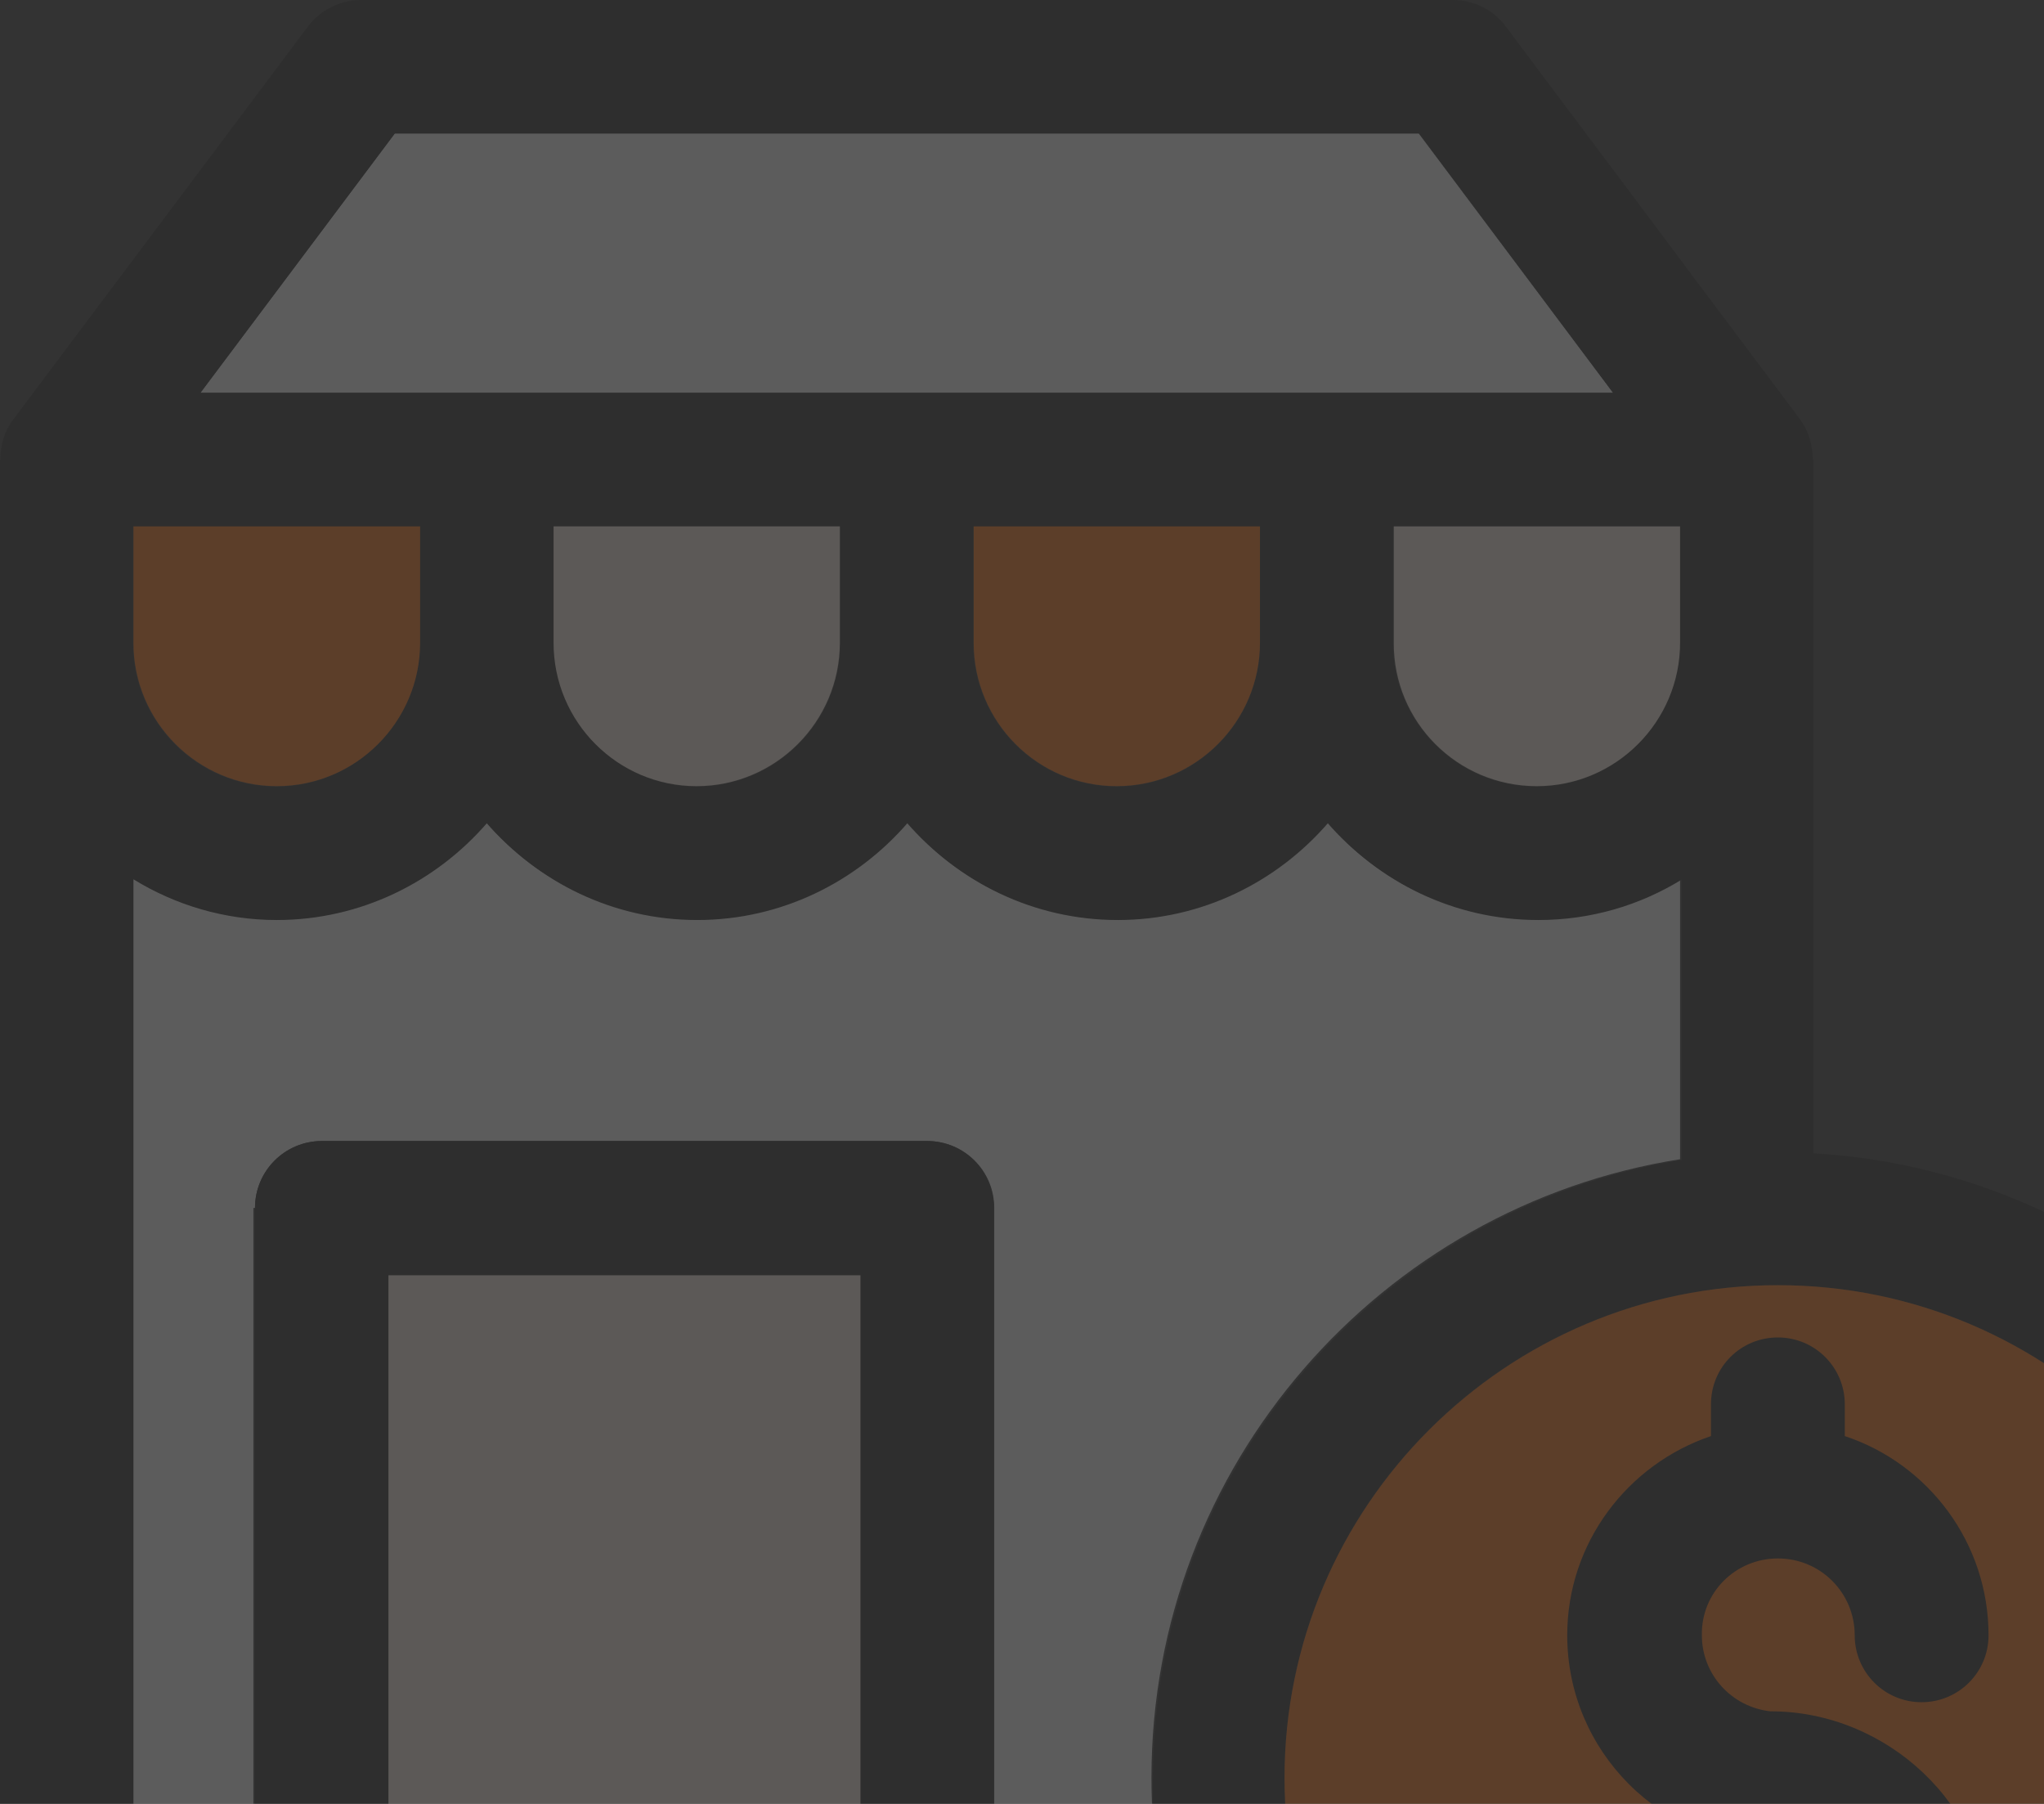 <svg width="136" height="120" viewBox="0 0 136 120" fill="none" xmlns="http://www.w3.org/2000/svg">
<rect x="0" y="0" width="136" height="120" fill="#333333" stroke="none"/>
<g opacity="0.2" clip-path="url(#clip0_10792_1652)">
<path d="M16.967 80.356C16.967 77.906 18.942 75.904 21.419 75.904H61.702C64.152 75.904 66.154 77.88 66.154 80.356V130.941H78.59C77.299 126.936 76.614 122.695 76.614 118.242C76.614 97.481 91.895 80.251 111.786 77.115V58.436C109.02 60.149 105.726 61.124 102.249 61.124C96.663 61.124 91.658 58.594 88.259 54.669C84.887 58.594 79.881 61.124 74.269 61.124C68.658 61.124 63.678 58.594 60.28 54.669C56.907 58.594 51.901 61.124 46.29 61.124C40.705 61.124 35.699 58.594 32.3 54.669C28.928 58.594 23.922 61.124 18.311 61.124C14.807 61.124 11.566 60.122 8.773 58.41V130.914H16.861V80.356H16.967Z" fill="white"/>
<path d="M107.333 26.135L94.397 8.879H26.266L13.33 26.135H107.333Z" fill="white"/>
<path d="M120.665 76.72V30.588H120.613C120.613 29.64 120.349 28.691 119.77 27.901L100.194 1.765C99.351 0.633 98.06 0 96.638 0H24.028C22.632 0 21.314 0.659 20.471 1.792L0.869 27.927C0.263 28.717 0.026 29.666 0.026 30.614H0V135.419C0 137.869 1.976 139.872 4.452 139.872H82.674C89.972 151.912 103.198 160 118.294 160C141.294 160 160 141.294 160 118.294C159.974 96.111 142.532 77.985 120.665 76.72ZM26.267 8.879H94.424L107.334 26.135H13.331L26.267 8.879ZM111.76 35.04V42.786C111.76 48.055 107.466 52.323 102.223 52.323C96.954 52.323 92.686 48.029 92.686 42.786V35.04H111.76ZM83.833 35.04V42.786C83.833 48.055 79.539 52.323 74.296 52.323C69.027 52.323 64.759 48.029 64.759 42.786V35.04C64.732 35.04 83.833 35.04 83.833 35.04ZM55.907 35.04V42.786C55.907 48.055 51.612 52.323 46.369 52.323C41.126 52.323 36.858 48.003 36.858 42.76V35.014H55.906C55.907 35.014 55.907 35.04 55.907 35.04ZM8.879 35.04H27.927V42.786C27.927 48.055 23.633 52.323 18.39 52.323C13.146 52.323 8.852 48.055 8.852 42.786V35.04H8.879ZM57.25 130.967H25.846V84.835H57.25V130.967ZM78.59 130.967H66.129V80.356C66.129 77.906 64.153 75.903 61.676 75.903H21.419C18.969 75.903 16.967 77.879 16.967 80.356V130.94H8.879V58.488C11.645 60.201 14.938 61.202 18.416 61.202C24.001 61.202 29.007 58.673 32.406 54.748C35.778 58.673 40.784 61.202 46.395 61.202C51.981 61.202 56.986 58.673 60.385 54.748C63.757 58.673 68.763 61.202 74.375 61.202C79.96 61.202 84.966 58.673 88.364 54.748C91.737 58.673 96.743 61.202 102.354 61.202C105.858 61.202 109.098 60.227 111.891 58.515V77.168C92 80.33 76.719 97.534 76.719 118.294C76.615 122.72 77.3 126.962 78.59 130.967ZM118.294 151.095C100.221 151.095 85.467 136.394 85.467 118.268C85.467 100.195 100.168 85.493 118.294 85.493C136.42 85.493 151.121 100.195 151.121 118.268C151.095 136.394 136.394 151.095 118.294 151.095Z" fill="#1A1A1A"/>
<path d="M18.416 52.297C23.685 52.297 27.953 48.002 27.953 42.759V35.014H8.879V42.759C8.879 48.029 13.173 52.297 18.416 52.297Z" fill="#FF6900"/>
<path d="M46.343 52.297C51.612 52.297 55.88 48.002 55.88 42.759V35.014H36.832V42.759C36.832 48.029 41.1 52.297 46.343 52.297Z" fill="#FFF0E5"/>
<path d="M74.296 52.297C79.565 52.297 83.833 48.002 83.833 42.759V35.014H64.785V42.759C64.785 48.029 69.053 52.297 74.296 52.297Z" fill="#FF6900"/>
<path d="M102.249 52.297C107.518 52.297 111.786 48.002 111.786 42.759V35.014H92.738V42.759C92.712 48.029 96.98 52.297 102.249 52.297Z" fill="#FFF0E5"/>
<path d="M57.251 84.834H25.846V130.966H57.251V84.834Z" fill="#FFF0E5"/>
<path d="M118.294 85.493C100.221 85.493 85.467 100.194 85.467 118.268C85.467 136.341 100.168 151.095 118.294 151.095C136.42 151.095 151.121 136.393 151.121 118.268C151.094 100.194 136.394 85.493 118.294 85.493Z" fill="#FF6900"/>
<path d="M118.294 103.672C121.139 103.672 123.405 105.964 123.405 108.783C123.405 111.233 125.381 113.235 127.857 113.235C130.307 113.235 132.31 111.26 132.31 108.783C132.31 102.618 128.305 97.375 122.746 95.531V93.423C122.746 90.973 120.77 88.971 118.294 88.971C115.817 88.971 113.841 90.947 113.841 93.423V95.531C108.308 97.401 104.277 102.618 104.277 108.783C104.277 116.502 110.548 122.799 118.294 122.799C118.188 122.799 118.294 122.799 118.32 122.799C120.902 123.089 123.431 125.223 123.431 127.831C123.431 130.676 121.139 132.942 118.32 132.942C115.501 132.942 113.209 130.65 113.209 127.831C113.209 125.381 111.233 123.379 108.757 123.379C106.306 123.379 104.304 125.354 104.304 127.831C104.304 133.996 108.309 139.239 113.868 141.083V143.164C113.868 145.614 115.844 147.617 118.32 147.617C120.797 147.617 122.773 145.641 122.773 143.164V141.083C128.306 139.212 132.337 133.996 132.337 127.831C132.337 120.112 125.539 113.841 117.82 113.841C117.926 113.841 117.82 113.841 117.793 113.841C115.212 113.552 113.236 111.391 113.236 108.783C113.183 105.937 115.475 103.672 118.294 103.672Z" fill="#1A1A1A"/>
</g>
<defs>
<clipPath id="clip0_10792_1652">
<rect width="136" height="120" fill="white"/>
</clipPath>
</defs>
</svg>
